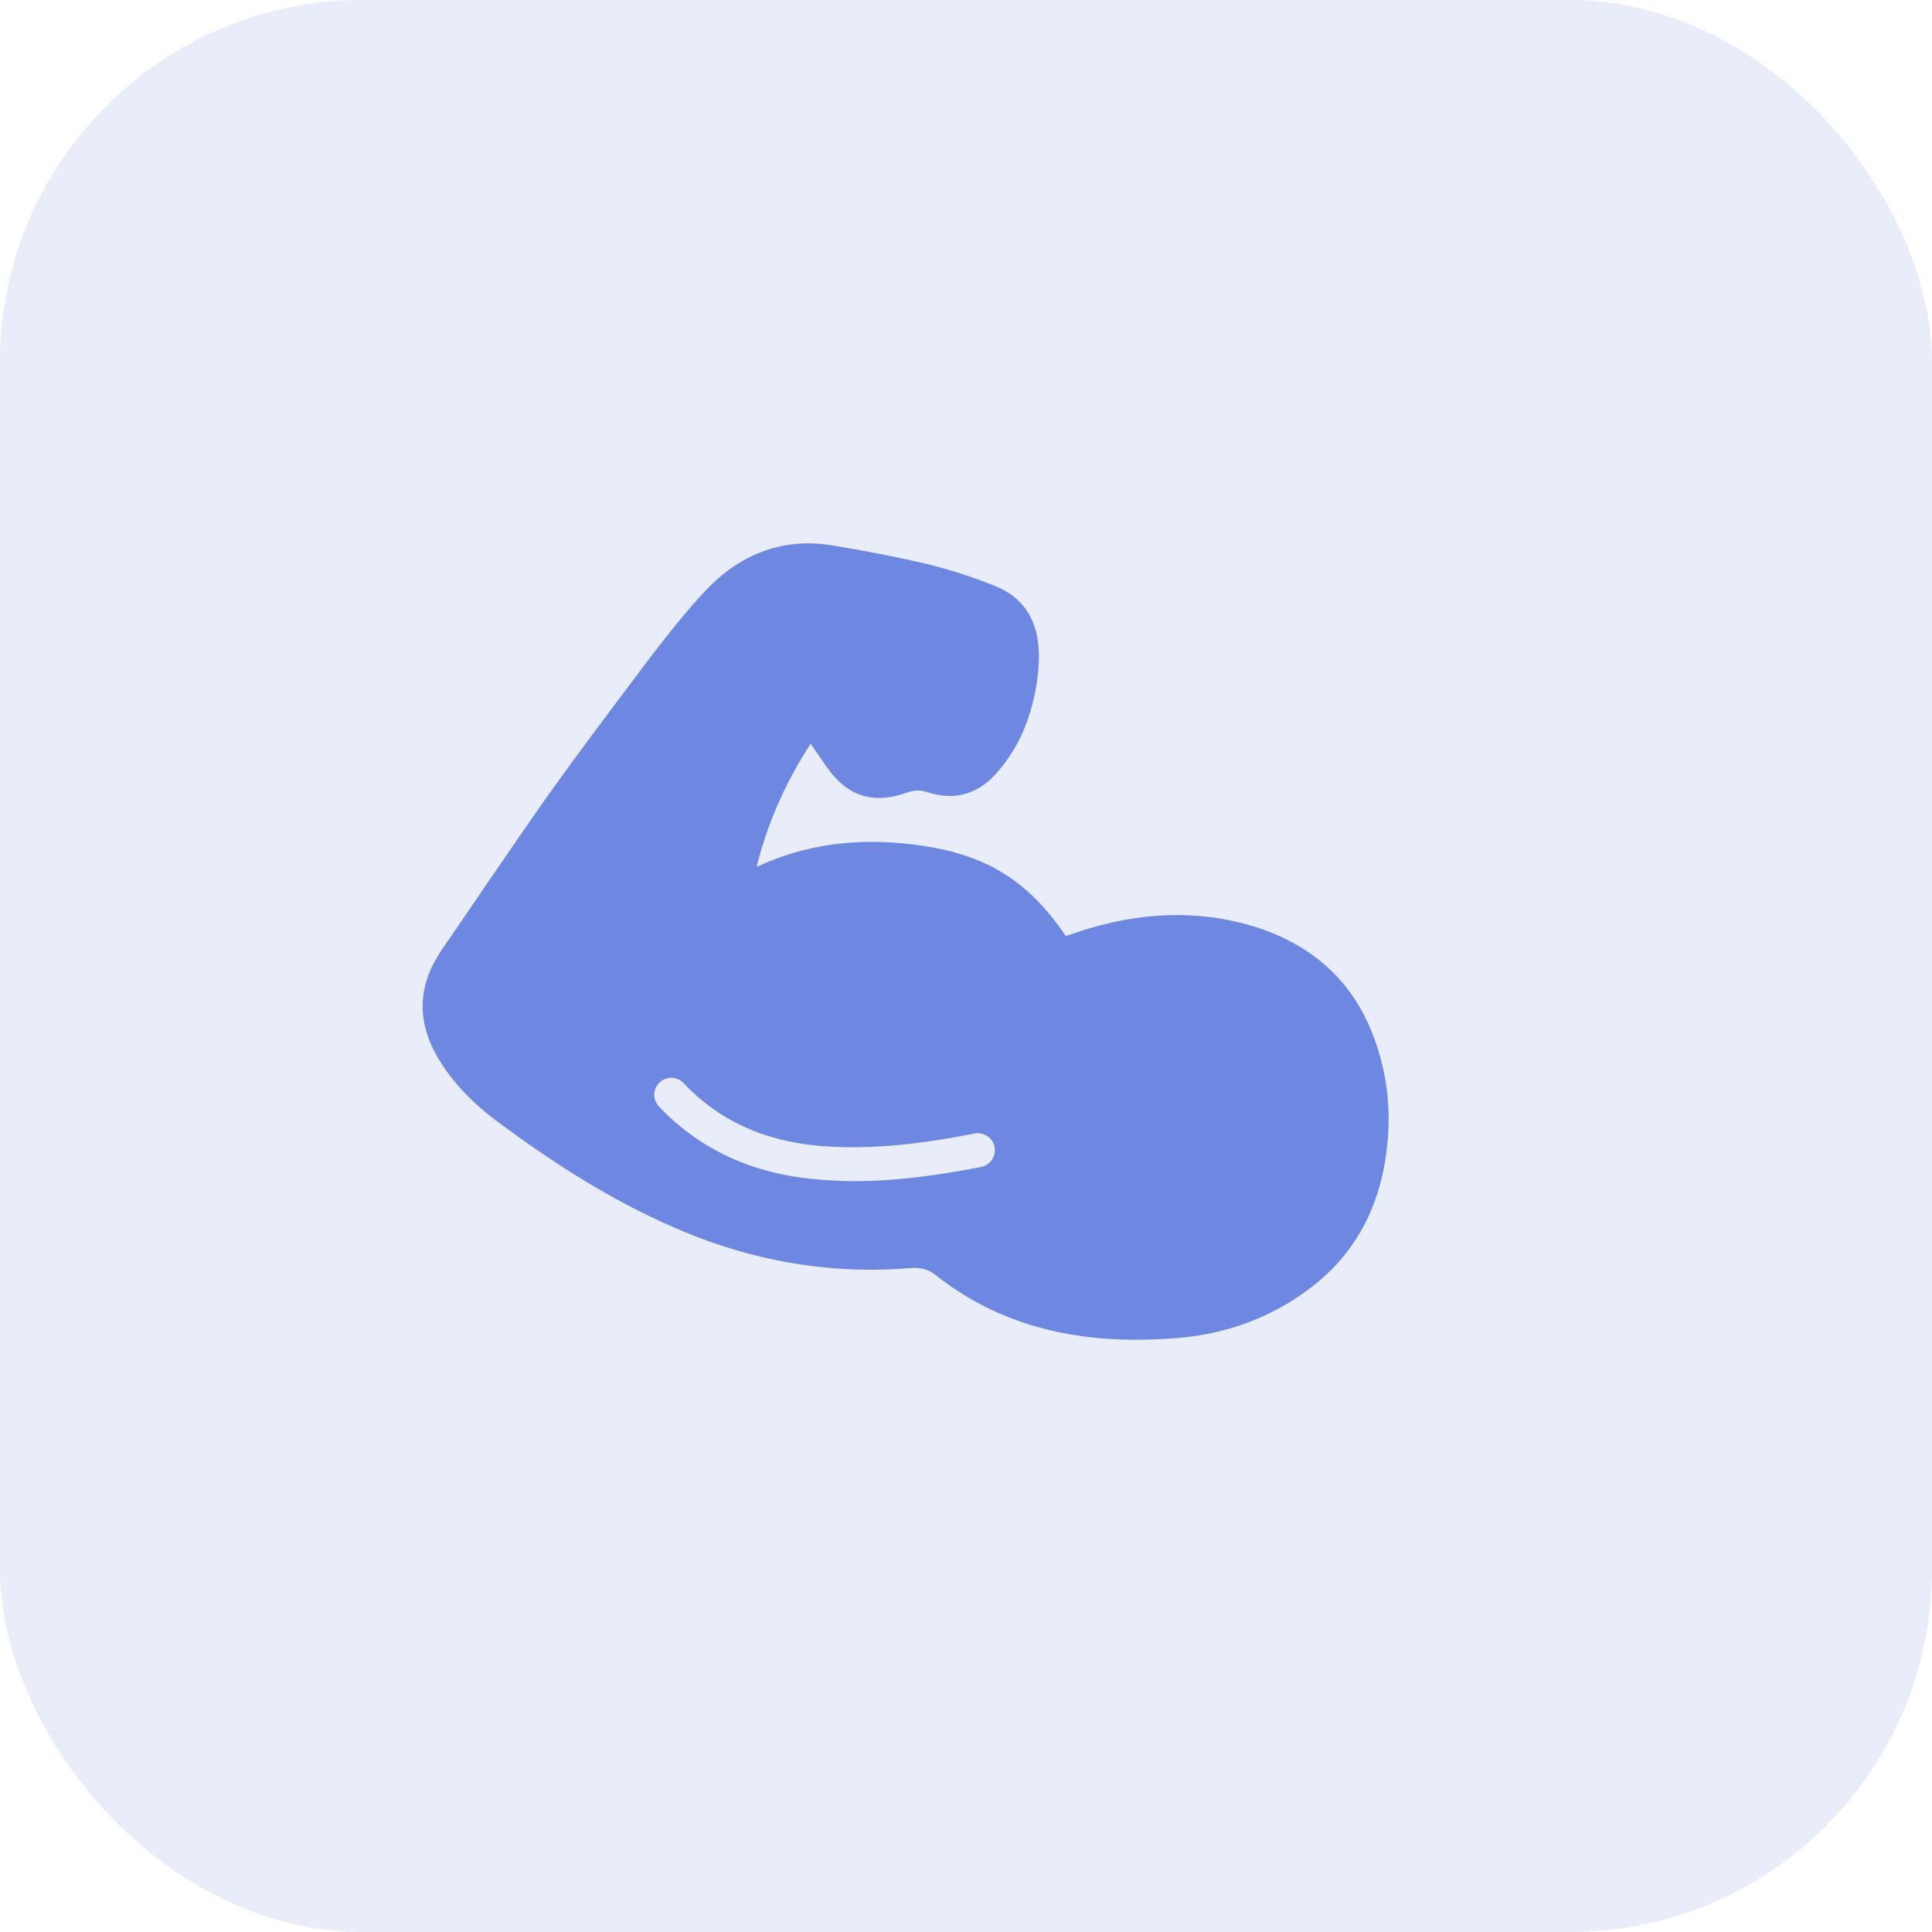 <svg width="32" height="32" viewBox="0 0 32 32" fill="none" xmlns="http://www.w3.org/2000/svg">
<g id="SkinfoldThicknessBicepsKey">
<rect id="Rectangle" width="32" height="32" rx="6" fill="#6E87E0" fill-opacity="0.15"/>
<g id="Group">
<path id="Vector" d="M22.788 17.274C22.441 16.249 21.702 15.588 20.599 15.297C19.669 15.056 18.706 15.123 17.654 15.505C17.346 15.051 17.027 14.726 16.663 14.491C16.137 14.15 15.56 14.043 15.123 13.987C14.166 13.87 13.315 13.993 12.537 14.357C12.531 14.357 12.531 14.363 12.531 14.363C12.705 13.652 13.001 12.974 13.427 12.319L13.678 12.683C13.829 12.901 14.082 13.193 14.502 13.215C14.703 13.226 14.888 13.176 15.011 13.131C15.14 13.086 15.246 13.081 15.358 13.12C15.812 13.271 16.22 13.154 16.54 12.767C16.892 12.353 17.1 11.849 17.183 11.233C17.206 11.059 17.217 10.88 17.2 10.712C17.166 10.231 16.915 9.873 16.478 9.705C16.103 9.554 15.733 9.436 15.375 9.346C14.843 9.223 14.305 9.117 13.779 9.033C13.001 8.904 12.284 9.156 11.707 9.761C11.371 10.114 11.069 10.5 10.789 10.864C10.291 11.525 9.697 12.309 9.115 13.12C8.751 13.635 8.392 14.161 8.034 14.682L7.474 15.505C7.396 15.617 7.312 15.729 7.245 15.847C6.898 16.418 6.92 17.012 7.312 17.616C7.547 17.98 7.866 18.311 8.325 18.64C9.484 19.497 10.503 20.08 11.533 20.483C12.692 20.93 13.885 21.104 15.083 21.003C15.257 20.992 15.369 21.02 15.492 21.115C16.404 21.838 17.496 22.19 18.812 22.19C19.053 22.19 19.299 22.179 19.557 22.157C20.335 22.084 21.04 21.821 21.645 21.378C22.407 20.824 22.849 20.04 22.966 19.055C23.046 18.438 22.984 17.839 22.788 17.274ZM16.255 19.328C15.448 19.485 14.777 19.564 14.155 19.564C13.948 19.564 13.752 19.552 13.556 19.536C12.481 19.452 11.591 19.043 10.913 18.326C10.807 18.209 10.812 18.035 10.925 17.929C11.037 17.822 11.216 17.828 11.322 17.94C11.91 18.562 12.655 18.903 13.601 18.982C14.346 19.037 15.13 18.976 16.143 18.774C16.294 18.746 16.446 18.847 16.474 18.998C16.501 19.149 16.405 19.295 16.255 19.328Z" fill="#6E87E0"/>
</g>
</g>
</svg>
